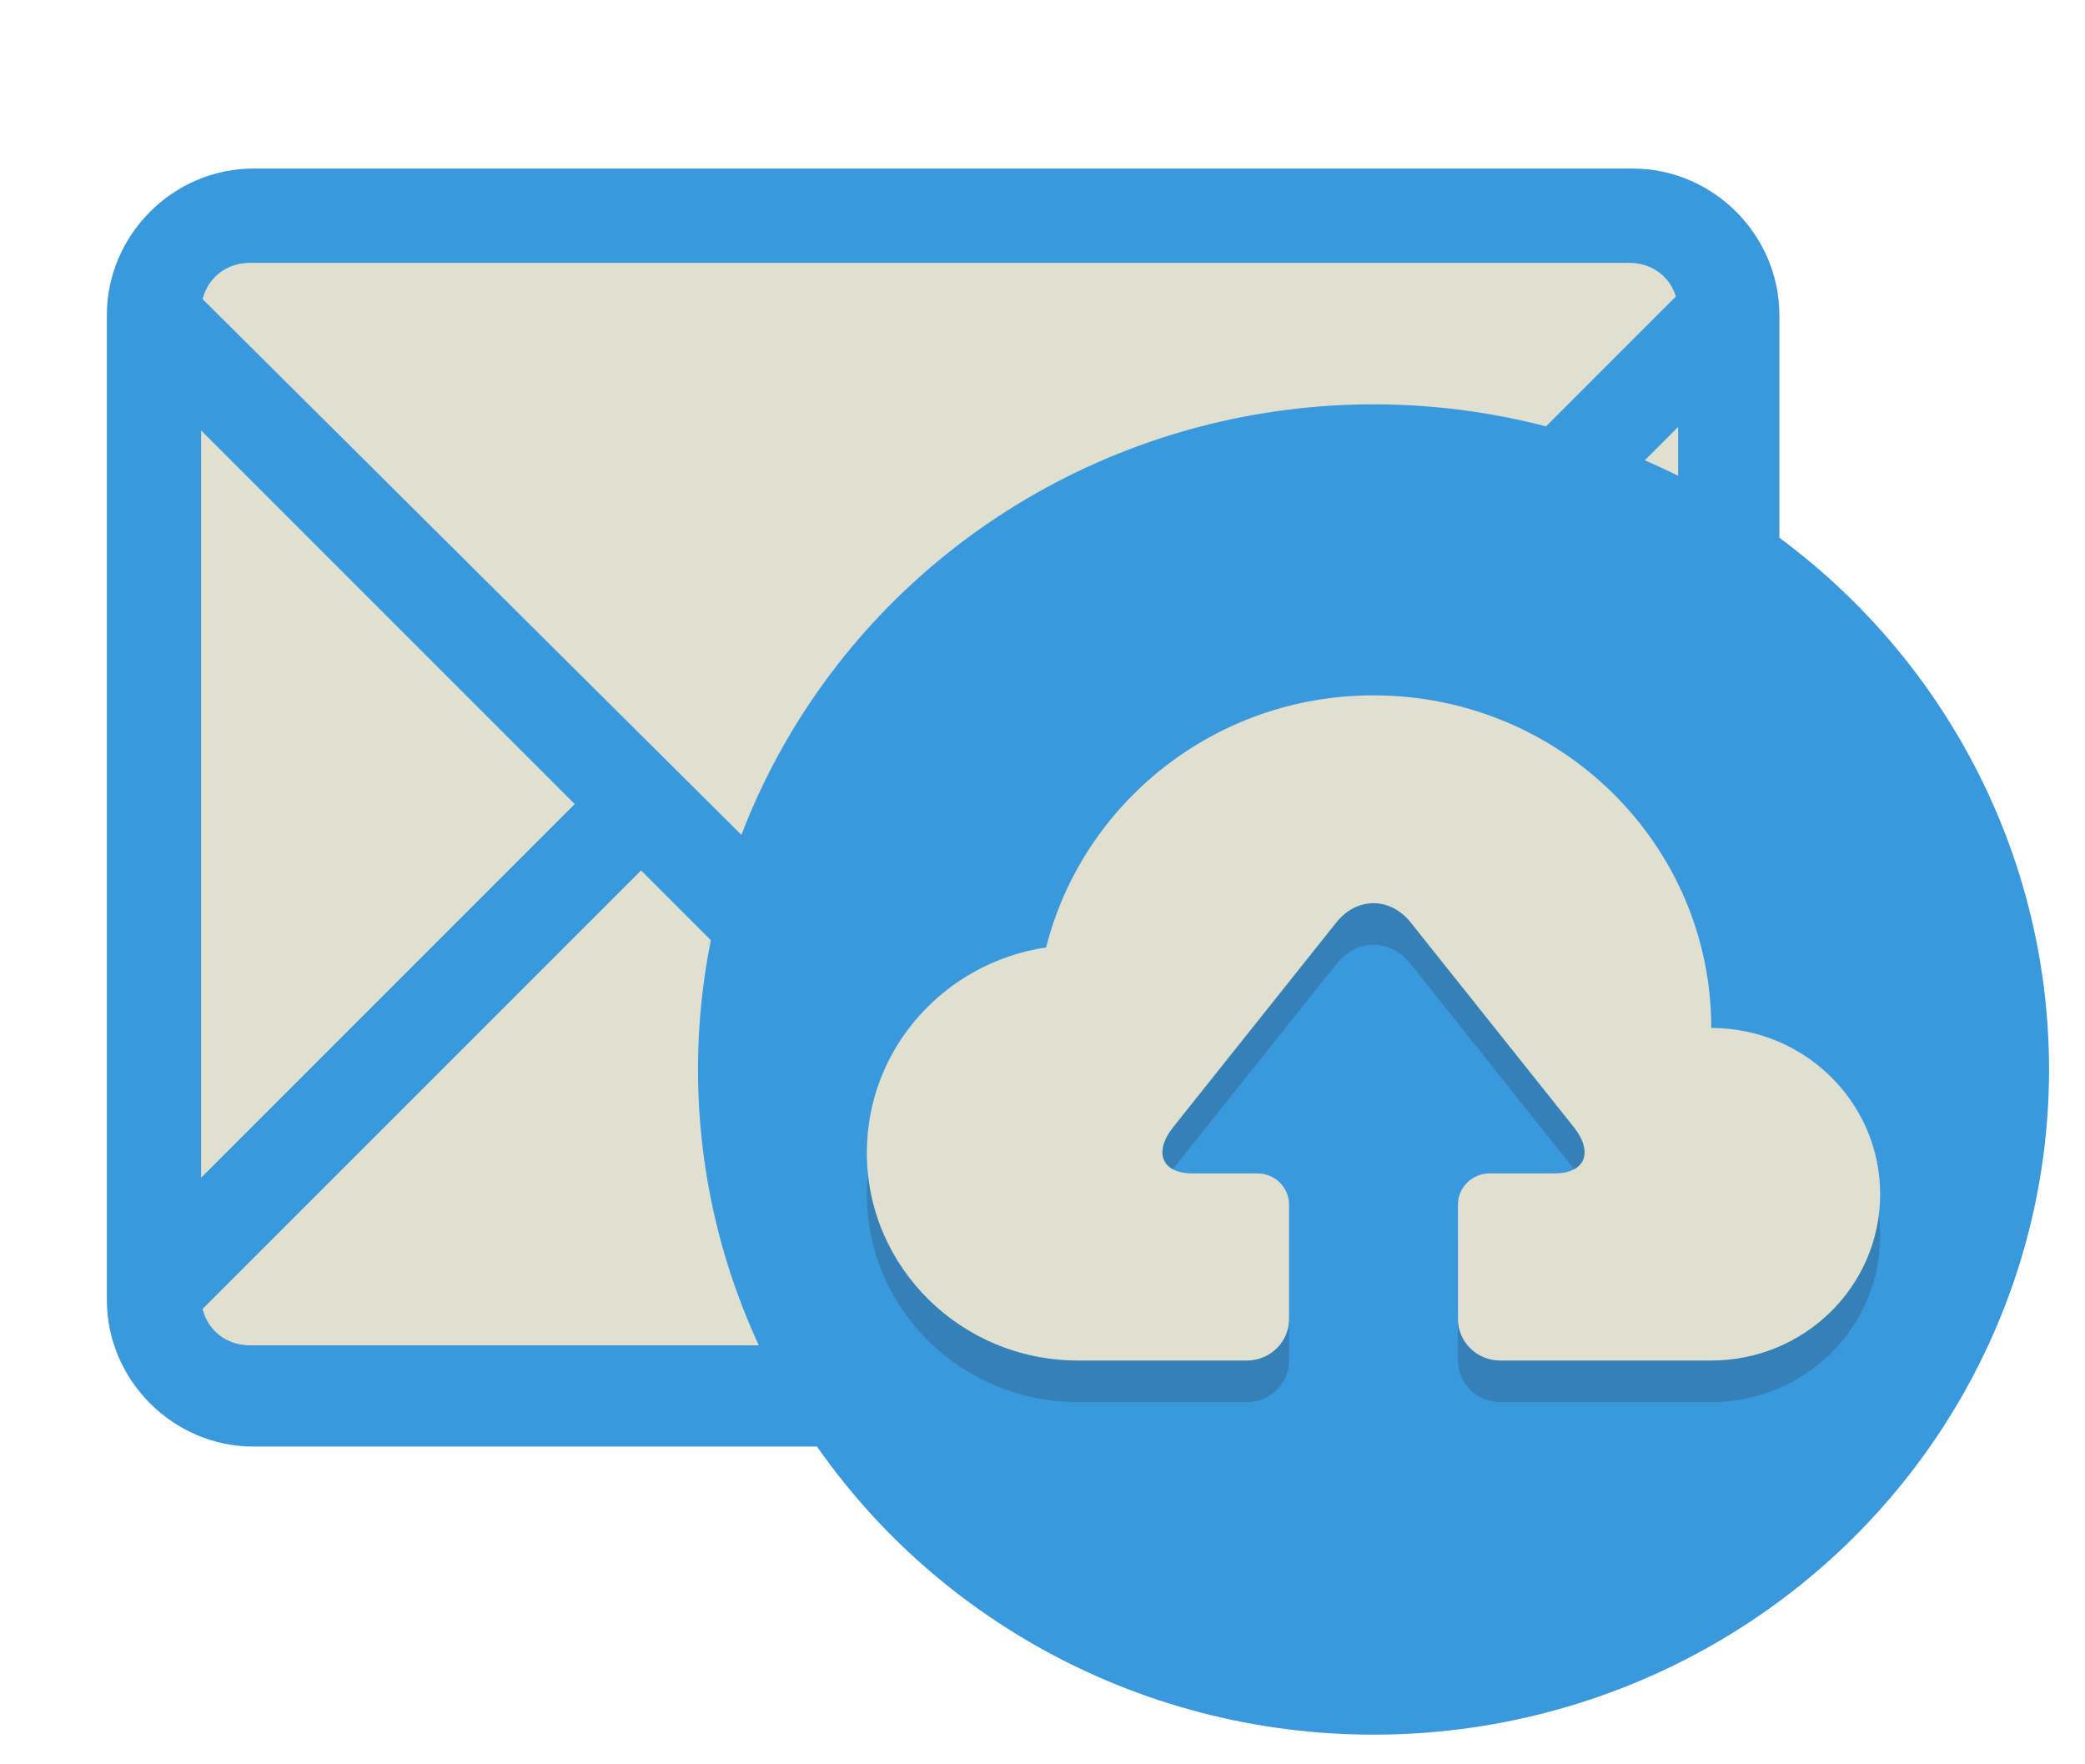 <?xml version="1.0" encoding="utf-8"?>
<!-- Generator: Adobe Illustrator 16.0.0, SVG Export Plug-In . SVG Version: 6.00 Build 0)  -->
<!DOCTYPE svg PUBLIC "-//W3C//DTD SVG 1.1//EN" "http://www.w3.org/Graphics/SVG/1.1/DTD/svg11.dtd">
<svg version="1.1" id="Layer_1" xmlns="http://www.w3.org/2000/svg" xmlns:xlink="http://www.w3.org/1999/xlink" x="0px" y="0px"
	 width="571px" height="483px" viewBox="0 0 571 483" enable-background="new 0 0 571 483" xml:space="preserve">
<rect x="47.518" y="60.398" fill="#E0E0D1" width="428.677" height="322.152"/>
<g id="Layer_2">
</g>
<g id="Layer_2_1_">
</g>
<g>
	<g id="Icon-Envelope" transform="translate(78, 232)">
		<path id="Fill-3" fill="#3A98DD" d="M404.523-138.033l-18.172-18.168L218.053,12.1c-21.037,21.037-56.418,21.037-77.456,0
			l-168.3-167.345l-18.169,18.169L79.397-11.806L-45.872,113.461l18.168,18.17L97.565,6.362l24.862,24.861
			c15.3,15.301,35.381,23.906,56.418,23.906c21.037,0,41.119-8.605,56.417-23.906l24.861-24.861l125.27,125.269l18.168-18.17
			L278.299-11.808L404.523-138.033"/>
		<path id="Fill-4" fill="#3A98DD" d="M369.143,164.143H-8.578c-21.994,0-40.163-18.168-40.163-40.162v-269.664
			c0-21.993,18.169-40.161,40.163-40.161h377.72c21.992,0,40.162,18.168,40.162,40.161v269.662
			C409.305,145.975,391.135,164.143,369.143,164.143L369.143,164.143z M-9.534-160.025c-7.65,0-13.388,5.736-13.388,13.387v269.664
			c0,7.648,5.738,13.389,13.388,13.389h377.719c7.65,0,13.389-5.736,13.389-13.389v-269.664c0-7.65-5.736-13.389-13.389-13.389
			H-9.534V-160.025z"/>
	</g>
</g>
<g id="Layer_1_1_">
	<g>
		<ellipse fill="#3A98DD" cx="376.155" cy="292.882" rx="185" ry="182.154"/>
	</g>
	<g opacity="0.2">
		<g>
			<path fill="#231F20" d="M468.653,292.883c0-50.304-41.42-91.079-92.504-91.079c-43.348,0-79.626,29.401-89.655,69.03
				c-27.78,4.146-49.099,27.693-49.099,56.201c0,31.443,25.886,56.927,57.813,56.927h46.252c6.389,0,11.564-5.093,11.564-11.387
				v-31.312c0-4.713-3.887-8.533-8.675-8.533h-17.696c-8.506,0-10.882-5.746-5.283-12.777l44.595-55.952
				c5.602-7.03,14.765-7.03,20.367,0l44.595,55.952c5.595,7.031,3.228,12.777-5.287,12.777h-17.693c-4.784,0-8.671,3.82-8.671,8.533
				v31.312c0,6.294,5.167,11.387,11.563,11.387h57.812c25.547,0,46.25-20.389,46.25-45.537
				C514.899,313.271,494.2,292.883,468.653,292.883z"/>
		</g>
	</g>
	<g>
		<g>
			<path fill="#E0E0D1" d="M468.653,281.5c0-50.307-41.42-91.081-92.504-91.081c-43.348,0-79.626,29.401-89.655,69.028
				c-27.78,4.143-49.099,27.693-49.099,56.208c0,31.438,25.886,56.92,57.813,56.92h46.252c6.389,0,11.564-5.089,11.564-11.384
				v-31.31c0-4.714-3.887-8.538-8.675-8.538h-17.696c-8.506,0-10.882-5.746-5.283-12.781l44.595-55.947
				c5.602-7.03,14.765-7.03,20.367,0l44.595,55.947c5.595,7.035,3.228,12.781-5.287,12.781h-17.693
				c-4.784,0-8.671,3.824-8.671,8.538v31.31c0,6.291,5.167,11.384,11.563,11.384h57.812c25.547,0,46.25-20.388,46.25-45.54
				C514.905,301.889,494.2,281.5,468.653,281.5z"/>
		</g>
	</g>
</g>
<g id="Layer_2_2_">
</g>
</svg>
